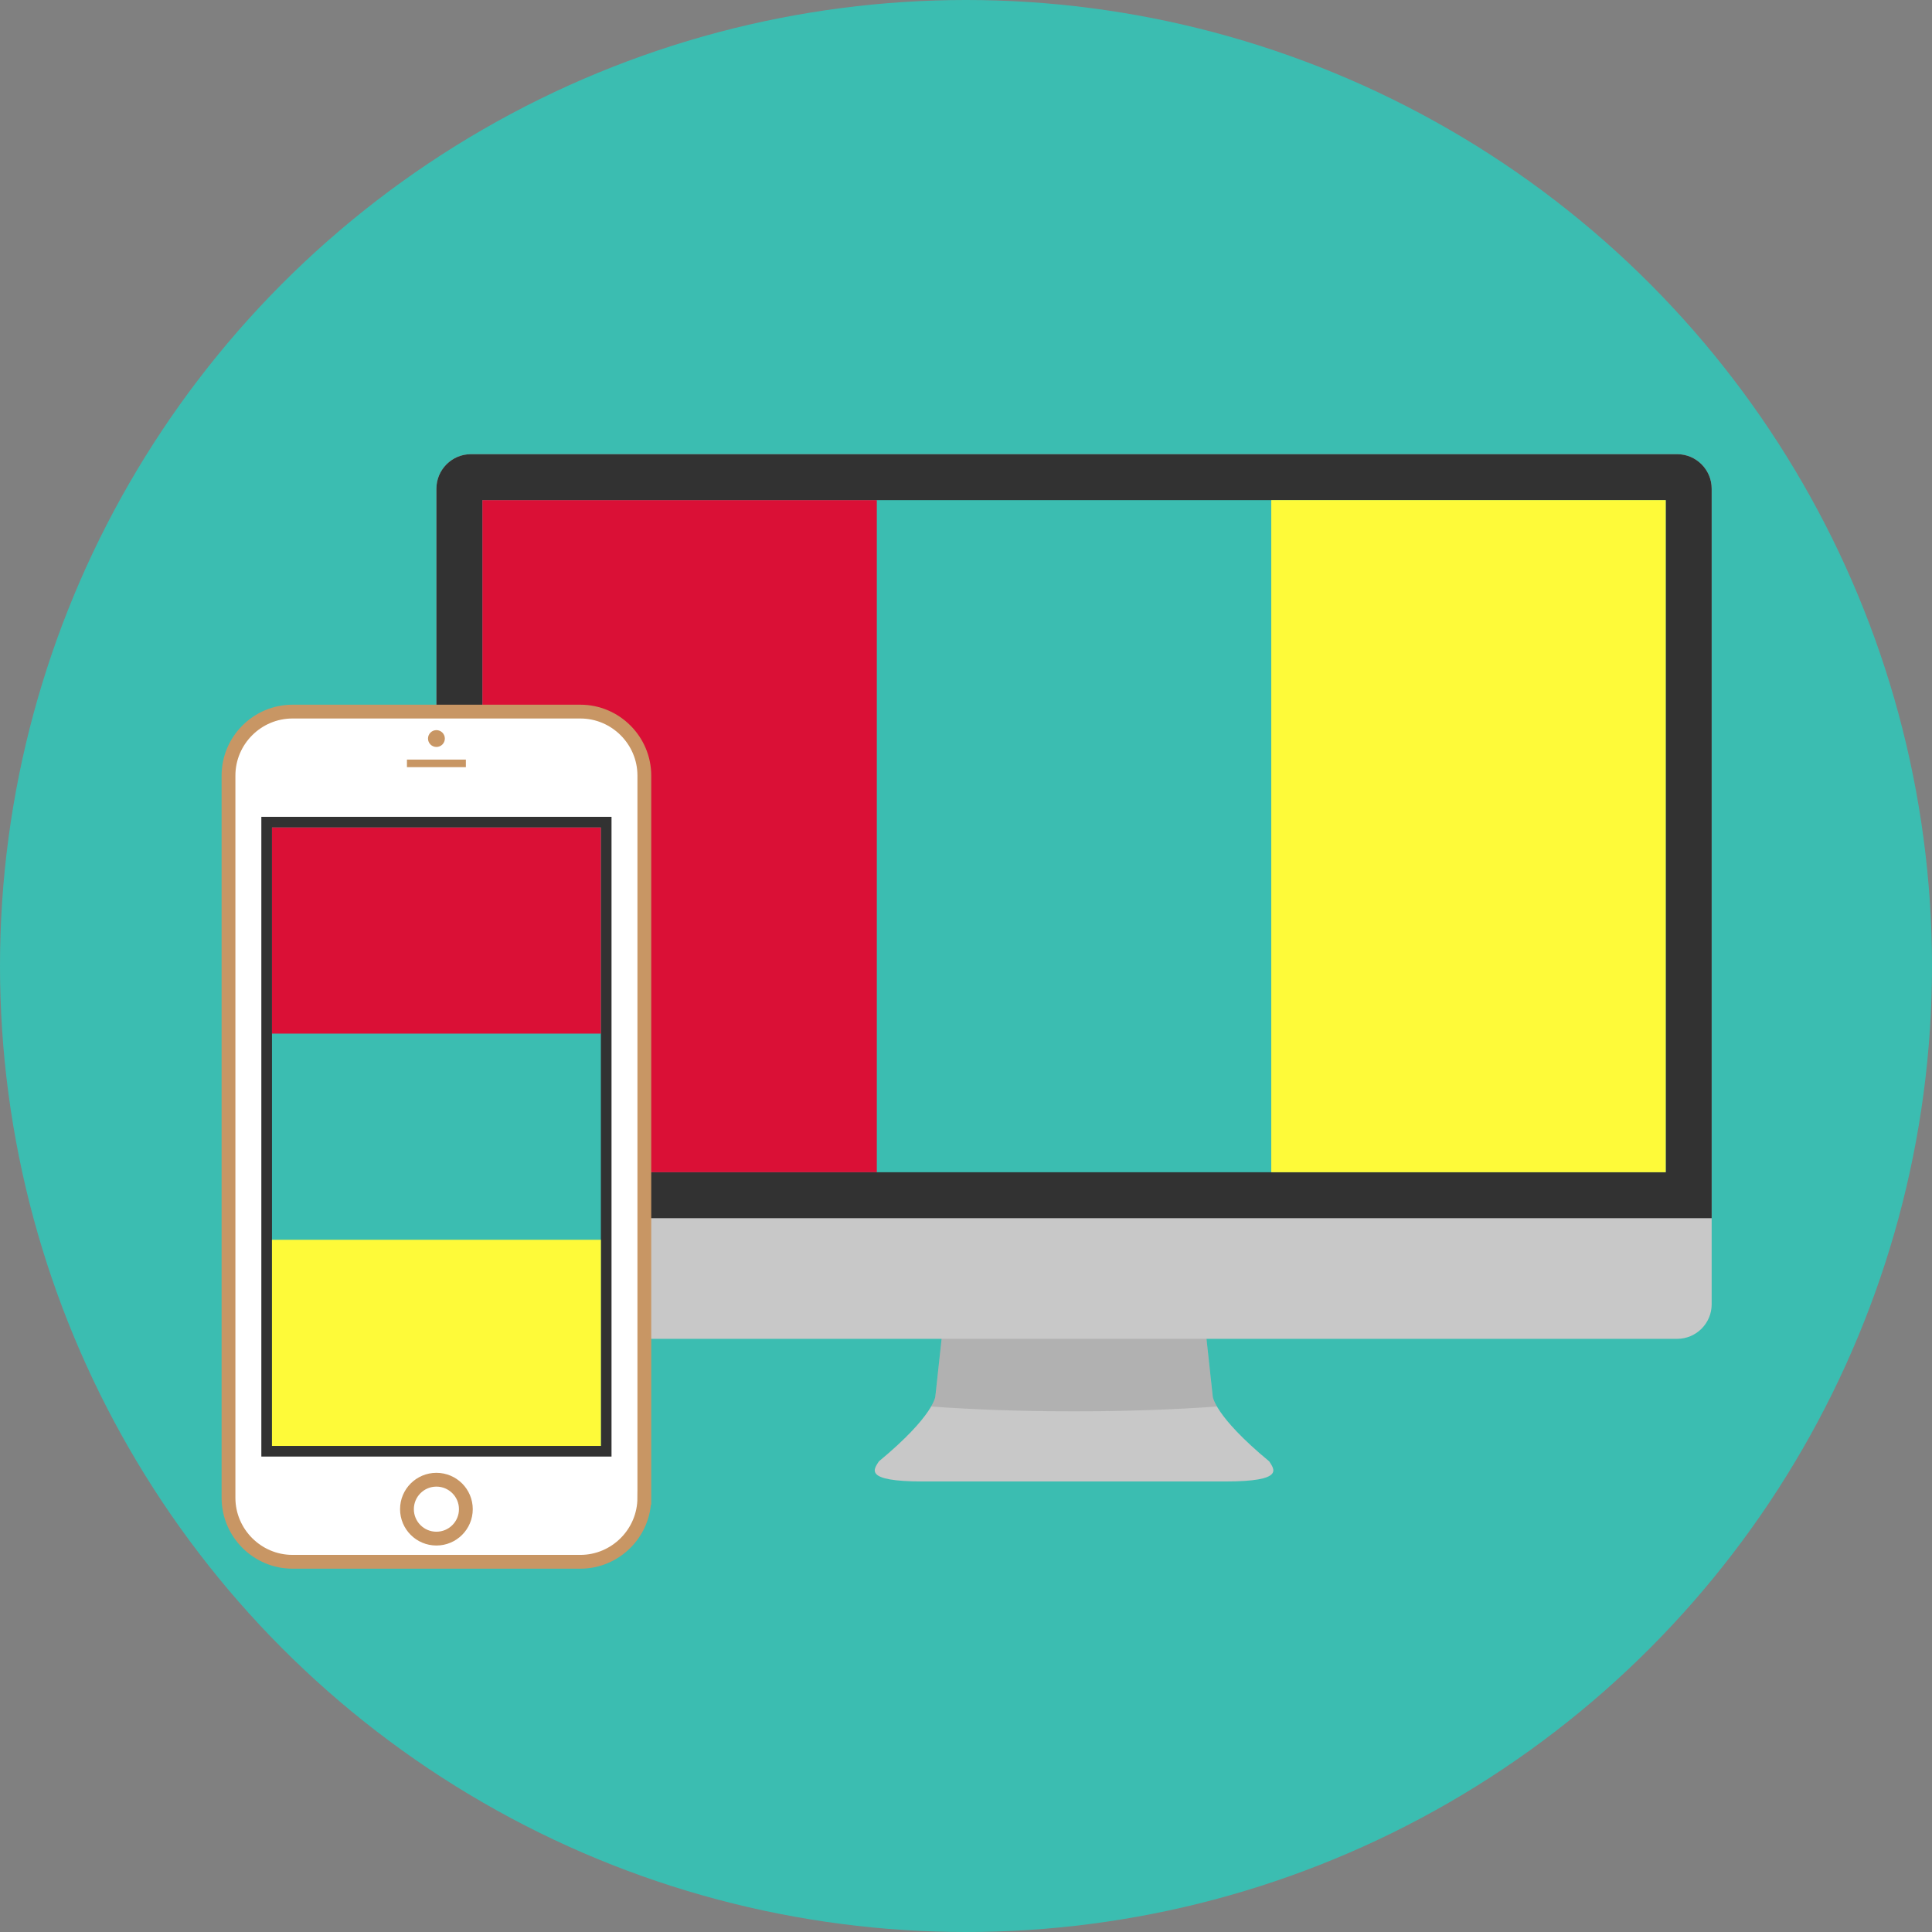 <?xml version="1.0" encoding="utf-8"?>
<!-- Generator: Adobe Illustrator 16.0.0, SVG Export Plug-In . SVG Version: 6.00 Build 0)  -->
<!DOCTYPE svg PUBLIC "-//W3C//DTD SVG 1.1//EN" "http://www.w3.org/Graphics/SVG/1.1/DTD/svg11.dtd">
<svg version="1.1" id="Layer_1" xmlns="http://www.w3.org/2000/svg" xmlns:xlink="http://www.w3.org/1999/xlink" x="0px" y="0px"
	 width="140px" height="140px" viewBox="0 0 140 140" enable-background="new 0 0 140 140" xml:space="preserve">
<rect x="0" y="0" width="140" height="140" fill="#808080" stroke="none"/>
<circle fill="#3BBDB1" cx="70" cy="70" r="70"/>
<g>
	<g>
		<g>
			<g>
				<path fill="#C8C8C8" d="M91.972,105.896c-4.024-3.33-4.094-4.722-4.094-4.722l-0.624-5.754h-6.223h-6.404h-6.222l-0.625,5.754
					c0,0-0.069,1.392-4.093,4.722c-0.347,0.555-1.18,1.457,3.192,1.457c2.4,0,5.468,0,7.748,0c1.737,0,3.016,0,3.192,0
					c0.014,0,0.021,0,0.021,0h3.192c2.279,0,5.348,0,7.749,0C93.151,107.354,92.319,106.451,91.972,105.896z"/>
				<path opacity="0.15" fill="#323232" enable-background="new    " d="M77.829,102.271c3.731,0,7.253-0.126,10.357-0.349
					c-0.295-0.512-0.309-0.748-0.309-0.748l-0.624-5.754h-6.223h-6.404h-6.222l-0.625,5.754c0,0-0.013,0.236-0.307,0.748
					C70.578,102.146,74.099,102.271,77.829,102.271z"/>
			</g>
			<g>
				<path fill="#C8C8C8" d="M124.034,94.52c0,1.372-1.123,2.497-2.497,2.497H34.122c-1.374,0-2.498-1.125-2.498-2.497V35.41
					c0-1.374,1.124-2.498,2.498-2.498h87.415c1.374,0,2.497,1.124,2.497,2.498V94.52z"/>
			</g>
			<path fill="#323232" d="M121.537,32.912H34.122c-1.374,0-2.498,1.124-2.498,2.498v52.865h92.41V35.41
				C124.034,34.036,122.911,32.912,121.537,32.912z"/>
			<rect x="34.955" y="36.242" fill="#3BBDB1" width="85.75" height="48.702"/>
		</g>
		<rect x="34.955" y="36.242" fill="#DA1036" width="28.583" height="48.702"/>
		<rect x="92.121" y="36.242" fill="#FEFA39" width="28.583" height="48.702"/>
	</g>
	<g>
		<g>
			<path fill="#FFFFFF" stroke="#C89664" stroke-miterlimit="10" d="M46.69,108.536c0,2.551-2.086,4.637-4.636,4.637H21.194
				c-2.55,0-4.636-2.086-4.636-4.637V56.201c0-2.55,2.086-4.636,4.636-4.636h20.861c2.55,0,4.636,2.086,4.636,4.636V108.536z"/>
			<rect x="18.938" y="59.19" fill="#323232" width="25.375" height="46.358"/>
			<circle fill="#FFFFFF" stroke="#C89664" stroke-miterlimit="10" cx="31.624" cy="109.36" r="2.134"/>
			<circle fill="#C89664" cx="31.625" cy="53.518" r="0.61"/>
			<rect x="29.489" y="55.042" fill="#C89664" width="4.27" height="0.549"/>
		</g>
		<rect x="19.708" y="59.961" fill="#3BBDB1" width="23.834" height="44.816"/>
		<rect x="19.708" y="59.961" fill="#DA1036" width="23.834" height="14.938"/>
		<rect x="19.708" y="89.839" fill="#FEFA39" width="23.834" height="14.938"/>
	</g>
</g>
</svg>
